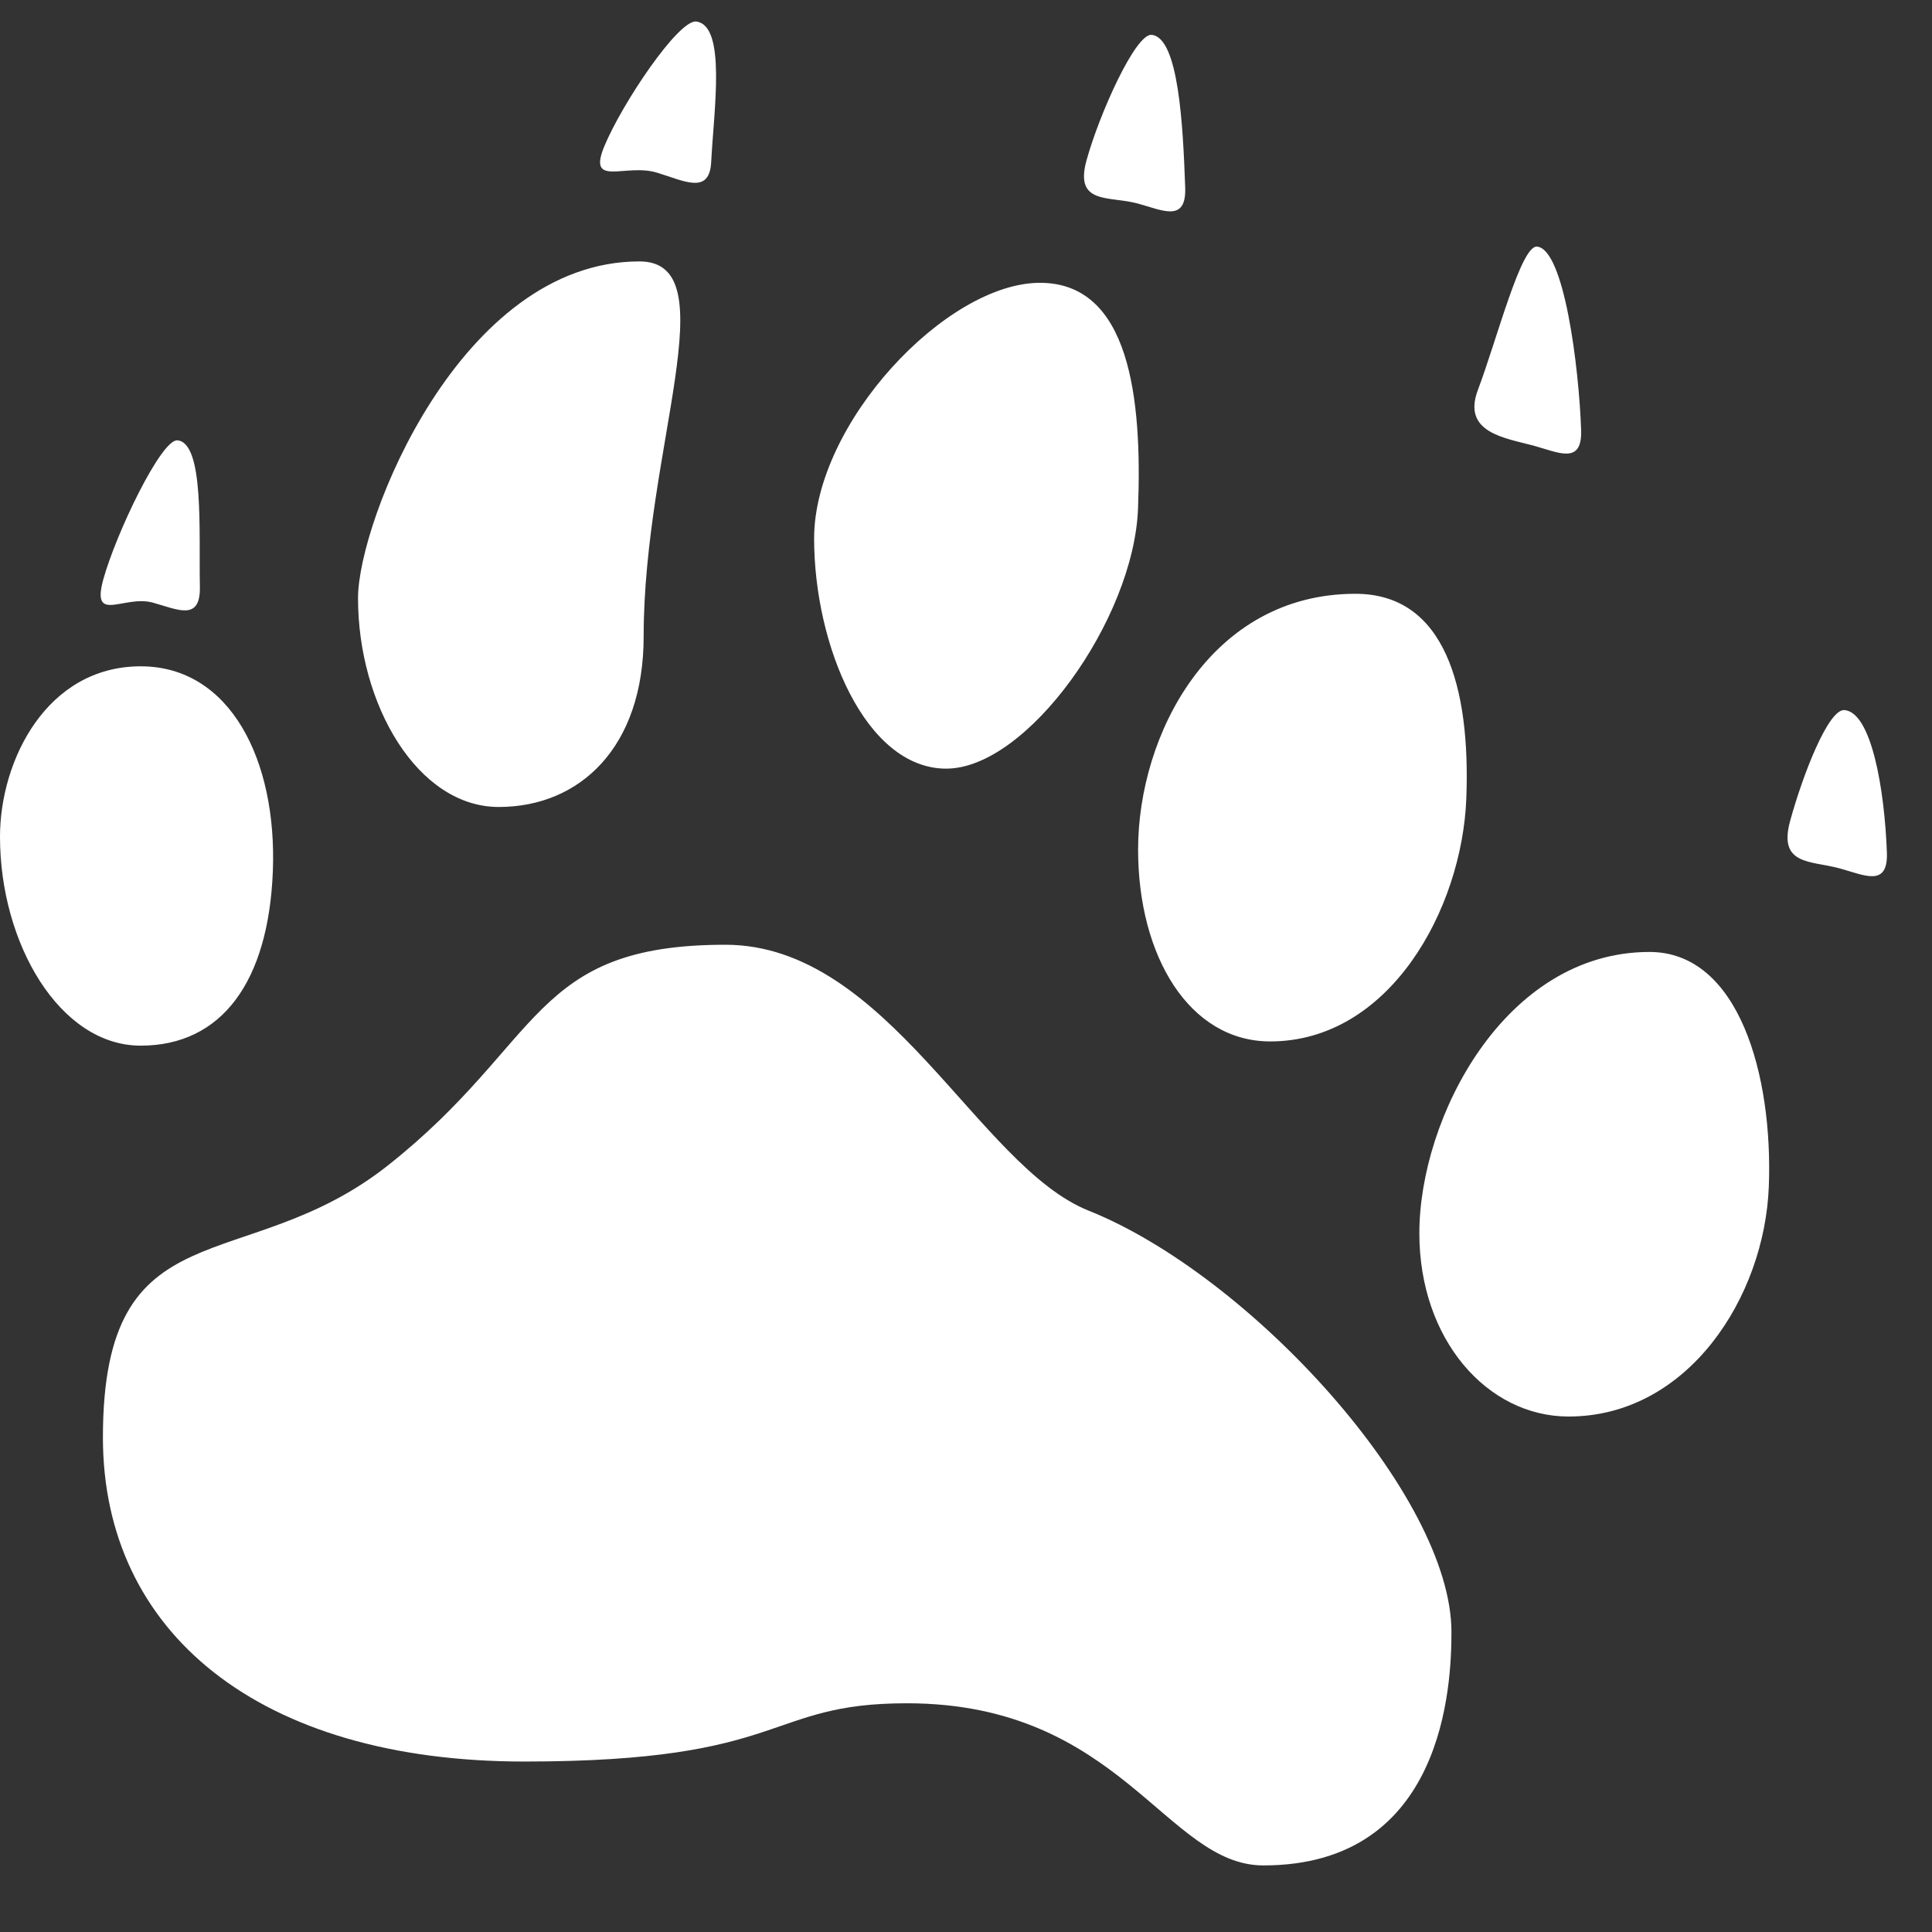 <svg width="26" height="26" viewBox="0 0 26 26" fill="none" xmlns="http://www.w3.org/2000/svg">
<rect x="0" y="0" width="26" height="26" fill="#333333" stroke="none"/>
<path d="M19.533 21.962C19.533 22.66 19.445 25.104 17.002 25.104C15.693 25.104 15.082 22.922 12.204 22.922C10.285 22.922 10.633 23.706 7.057 23.706C3.479 23.706 1.385 21.962 1.385 19.345C1.385 16.203 3.289 17.213 5.224 15.681C7.319 14.023 7.144 12.714 9.762 12.714C11.942 12.714 13.16 15.695 14.647 16.291C16.828 17.163 19.533 20.13 19.533 21.962ZM3.672 11.721C3.729 10.23 3.098 8.967 1.894 8.967C0.631 8.967 0 10.23 0 11.261C0 12.696 0.803 14.072 1.894 14.072C2.984 14.071 3.614 13.213 3.672 11.721ZM12.734 10.344C13.824 10.344 15.258 8.337 15.315 6.845C15.373 5.353 15.201 3.806 13.996 3.806C12.734 3.806 10.956 5.698 10.956 7.247C10.956 8.681 11.645 10.344 12.734 10.344ZM17.094 14.015C18.699 14.015 19.676 12.237 19.733 10.745C19.79 9.253 19.446 7.991 18.241 7.991C16.292 7.991 15.316 9.885 15.316 11.433C15.316 12.867 16.004 14.015 17.094 14.015ZM22.198 12.811C20.248 12.811 19.101 15.046 19.101 16.596C19.101 18.031 20.018 19.063 21.109 19.063C22.714 19.063 23.748 17.458 23.804 15.966C23.861 14.473 23.402 12.811 22.198 12.811ZM6.712 10.86C7.802 10.86 8.662 10.058 8.662 8.565C8.662 6.042 9.808 3.518 8.605 3.518C6.195 3.518 4.818 7.016 4.818 8.049C4.818 9.484 5.621 10.86 6.712 10.86ZM2.053 8.109C2.387 8.2 2.699 8.369 2.69 7.897C2.675 7.16 2.751 5.957 2.387 5.926C2.17 5.909 1.563 7.173 1.389 7.801C1.227 8.398 1.668 8.005 2.053 8.109ZM8.846 2.325C9.211 2.436 9.55 2.624 9.571 2.177C9.607 1.478 9.776 0.348 9.372 0.29C9.134 0.255 8.367 1.398 8.129 1.977C7.906 2.528 8.425 2.192 8.846 2.325ZM15.312 2.739C15.646 2.83 15.965 2.999 15.95 2.526C15.92 1.677 15.86 0.5 15.497 0.469C15.281 0.451 14.794 1.533 14.621 2.161C14.458 2.759 14.928 2.634 15.312 2.739ZM20.641 5.998C20.975 6.09 21.295 6.259 21.278 5.786C21.249 4.937 21.048 3.348 20.684 3.319C20.468 3.301 20.147 4.564 19.889 5.247C19.671 5.825 20.257 5.894 20.641 5.998ZM24.822 9.556C24.606 9.538 24.263 10.421 24.09 11.05C23.928 11.647 24.371 11.581 24.756 11.686C25.09 11.777 25.409 11.946 25.393 11.474C25.362 10.625 25.186 9.586 24.822 9.556Z" fill="white"/>
</svg>
